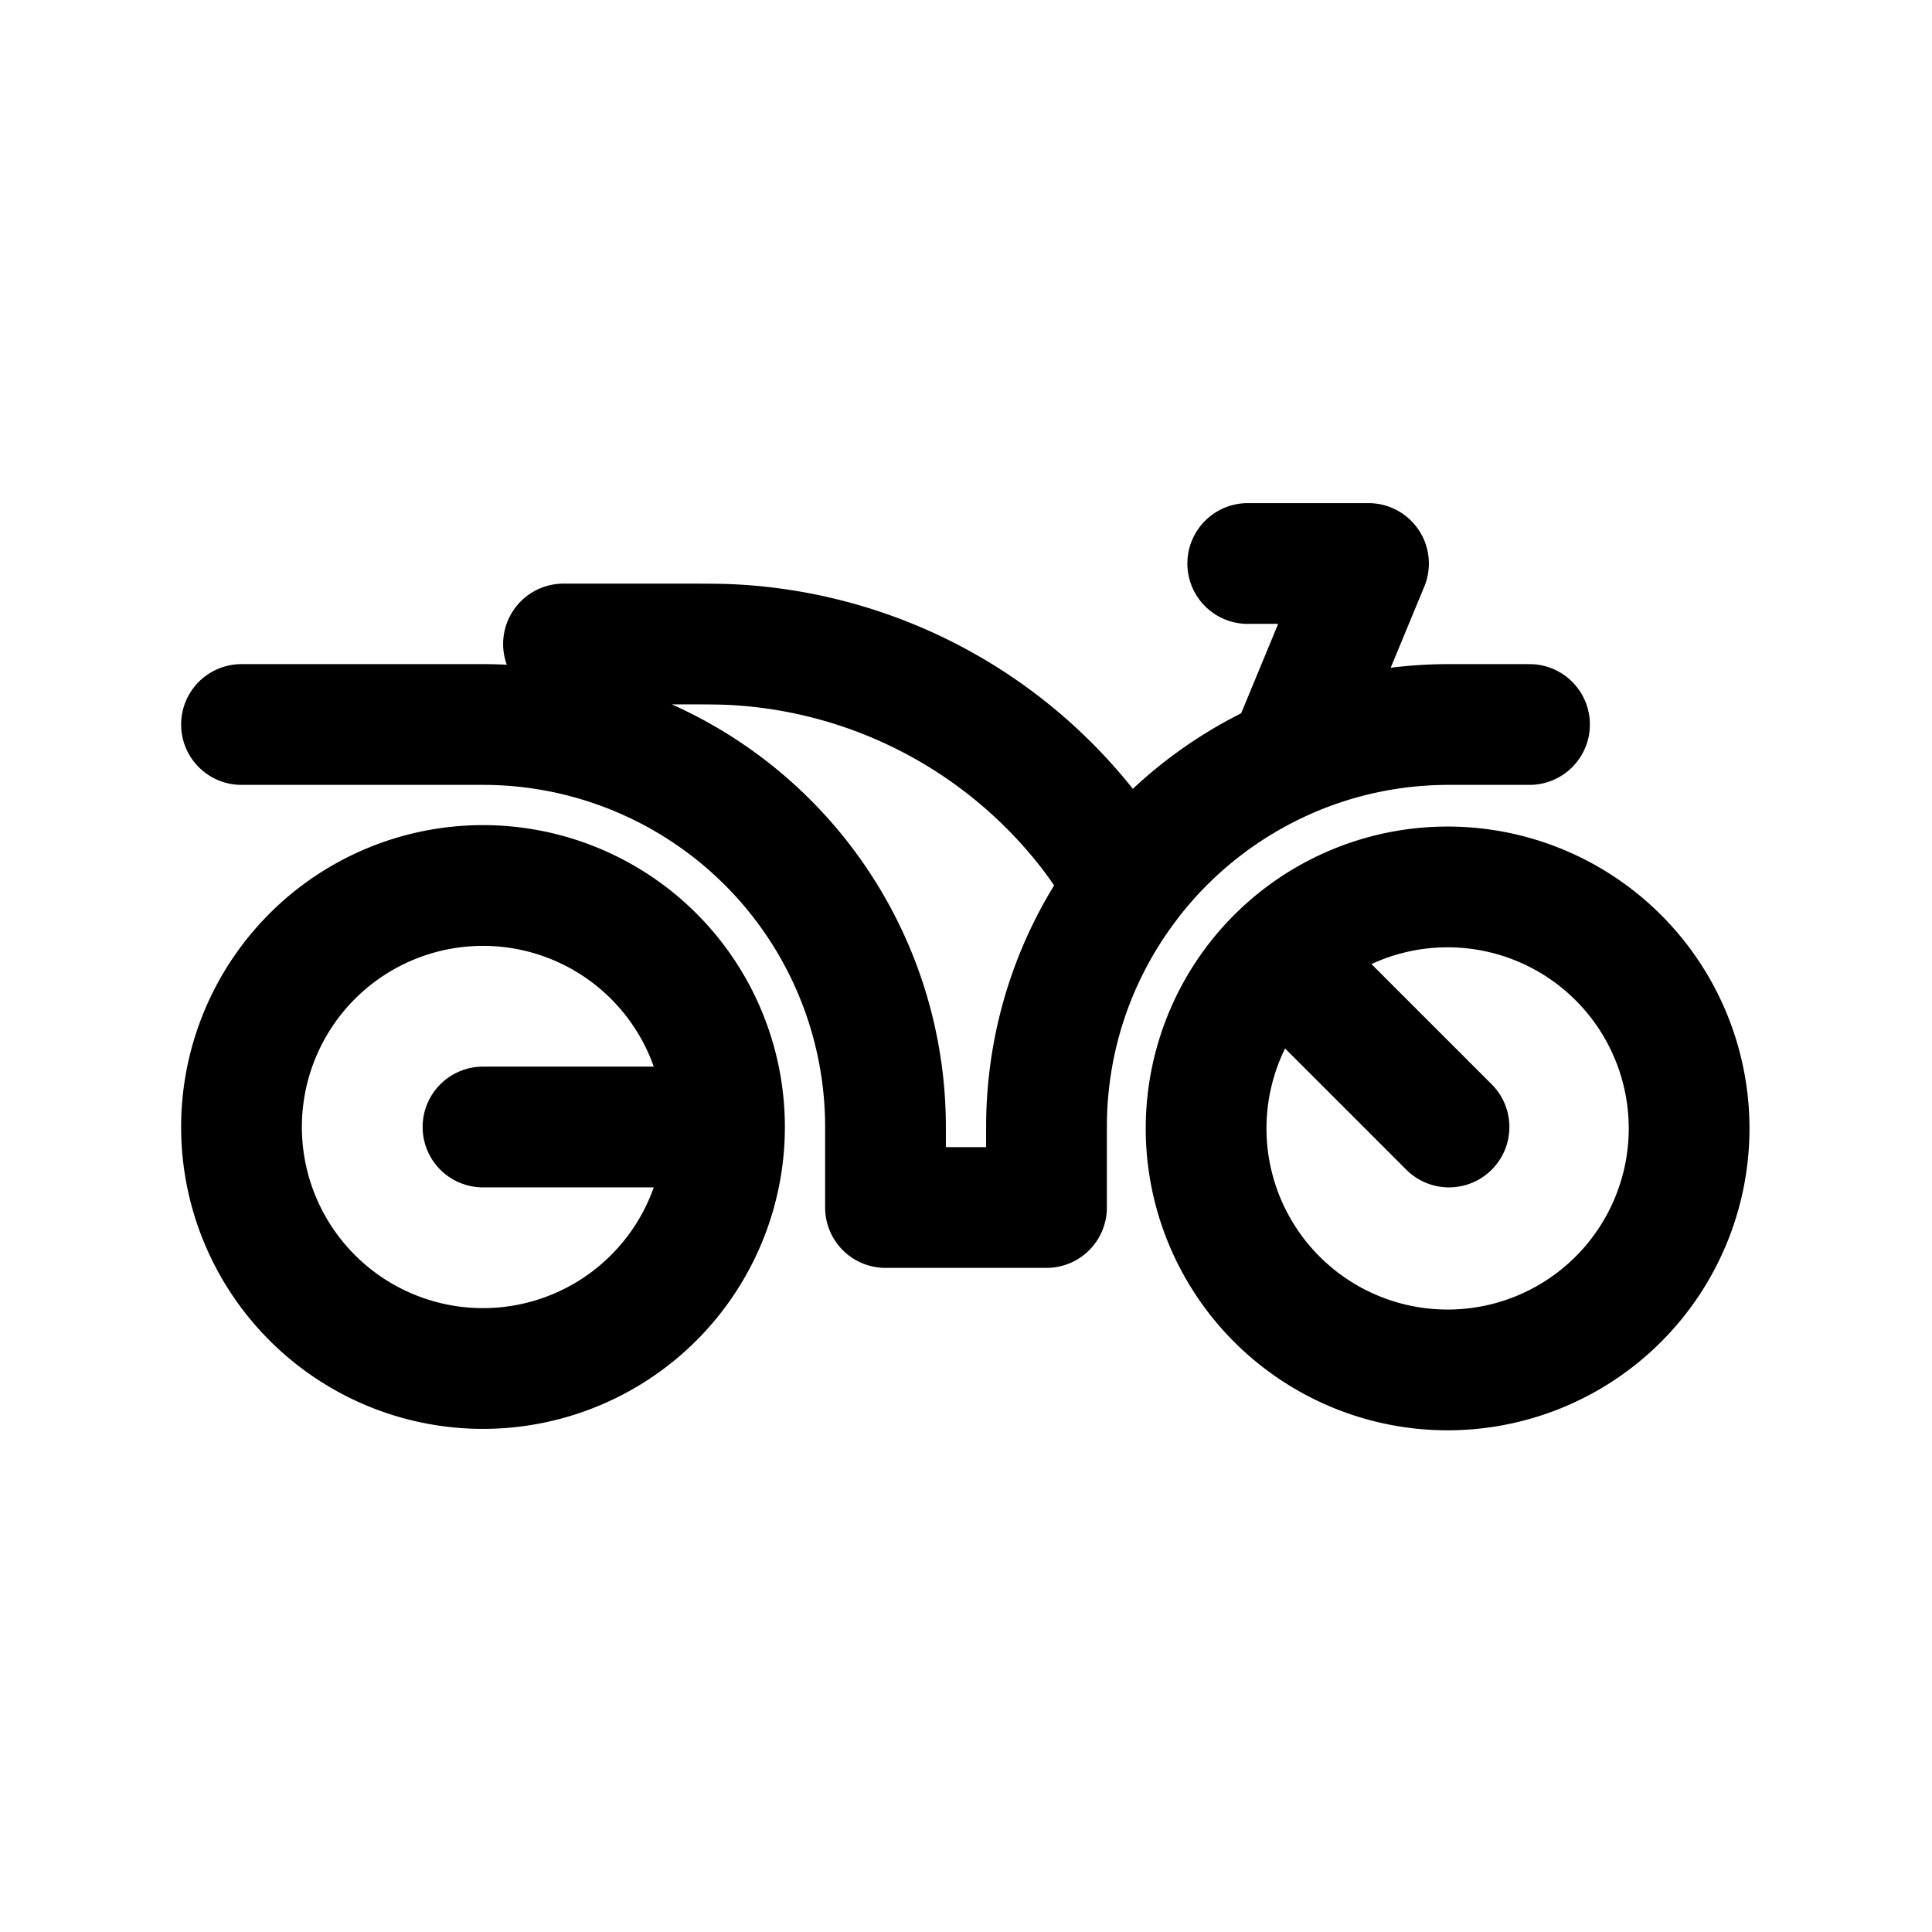 <svg id="bike" xmlns="http://www.w3.org/2000/svg" fill="none" viewBox="0 0 24 24">
    <path stroke="currentColor" stroke-linecap="round" stroke-linejoin="round" stroke-width="1.5"
          d="M3 9h3a5 5 0 0 1 5 5v1h2v-1c0-1.126.372-2.165 1-3m5-2h-1c-.711 0-1.387.148-2 .416m0 0L17 7h-1.5m.5 2.416a5 5 0 0 0-2 1.583m0 0c-.213-.319-.32-.478-.429-.623a6 6 0 0 0-4.42-2.365C8.971 8 8.778 8 8.395 8H7m-1 6h3m0 0a3 3 0 1 1-6 0 3 3 0 0 1 6 0m9 0-2.121-2.121m0 0a3 3 0 1 0 4.242 4.243 3 3 0 0 0-4.242-4.243"/>
</svg>
